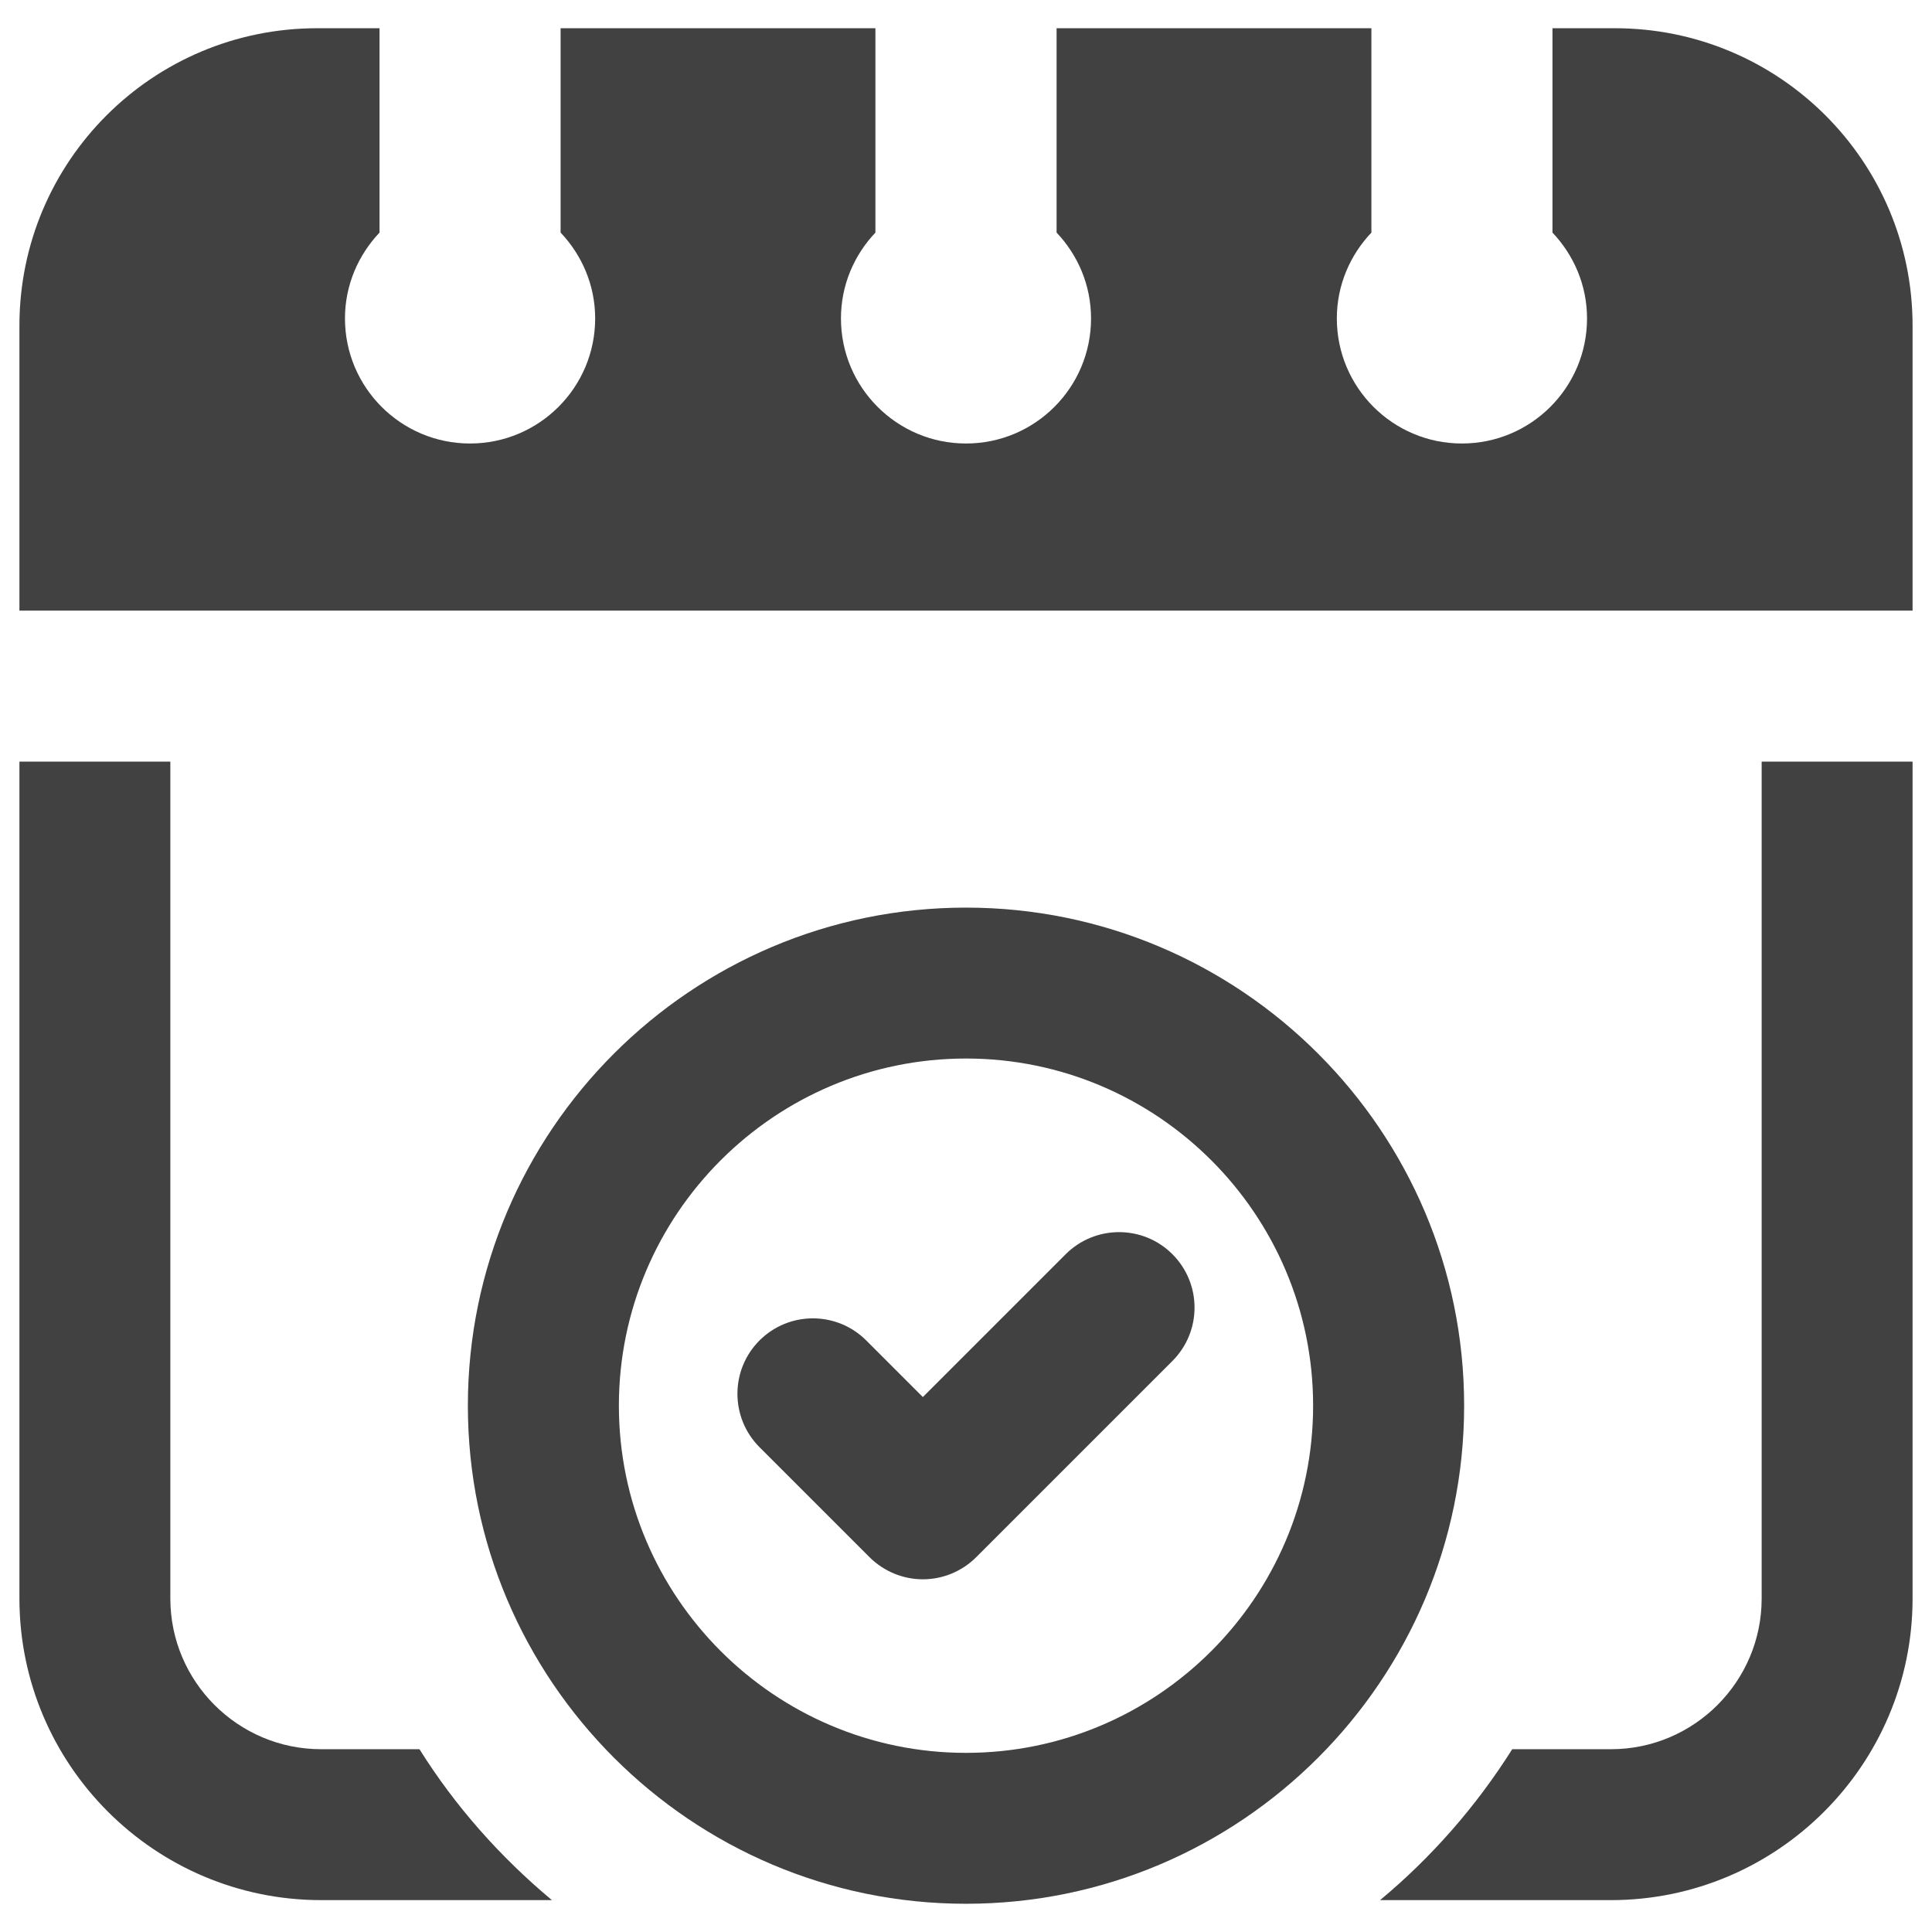 <svg width="18" height="18" viewBox="0 0 18 18" fill="none" xmlns="http://www.w3.org/2000/svg">
<g clip-path="url(#clip0_8282_69585)">
<g clip-path="url(#clip1_8282_69585)">
<path d="M0.181 5.689H1.587H16.413H17.819V4.64V4.283V3.034C17.819 1.502 16.577 0.263 15.045 0.263H14.464V2.167C14.662 2.376 14.786 2.656 14.786 2.967C14.786 3.61 14.264 4.132 13.62 4.132C12.977 4.132 12.455 3.61 12.455 2.967C12.455 2.656 12.579 2.376 12.777 2.167V0.263H9.844V2.167C10.042 2.376 10.165 2.656 10.165 2.967C10.165 3.61 9.644 4.132 9 4.132C8.357 4.132 7.835 3.61 7.835 2.967C7.835 2.656 7.958 2.376 8.156 2.167V0.263H5.223V2.167C5.421 2.376 5.545 2.656 5.545 2.967C5.545 3.61 5.023 4.132 4.379 4.132C3.736 4.132 3.214 3.61 3.214 2.967C3.214 2.656 3.338 2.376 3.536 2.167V0.263H2.955C1.423 0.263 0.181 1.502 0.181 3.034V4.64V5.689H0.181Z" fill="#414141"/>
<path d="M3.908 16.297H2.992C2.217 16.297 1.587 15.667 1.587 14.893V7.096H0.181V14.893C0.181 16.442 1.442 17.703 2.992 17.703H5.142C4.658 17.299 4.24 16.827 3.908 16.297Z" fill="#414141"/>
<path d="M16.413 7.096V14.893C16.413 15.667 15.783 16.297 15.009 16.297H14.089C13.751 16.833 13.335 17.306 12.858 17.703H15.009C16.558 17.703 17.819 16.442 17.819 14.893V7.096H16.413Z" fill="#414141"/>
<path d="M9 17.737C6.441 17.737 4.359 15.655 4.359 13.096C4.359 10.537 6.441 8.456 9 8.456C11.559 8.456 13.641 10.537 13.641 13.096C13.641 15.655 11.559 17.737 9 17.737ZM9 9.862C7.217 9.862 5.766 11.313 5.766 13.096C5.766 14.88 7.217 16.331 9 16.331C10.783 16.331 12.234 14.88 12.234 13.096C12.234 11.313 10.783 9.862 9 9.862Z" fill="#414141"/>
<path d="M8.598 14.714C8.412 14.714 8.233 14.639 8.101 14.508L7.076 13.483C6.802 13.208 6.802 12.763 7.076 12.489C7.351 12.214 7.796 12.214 8.071 12.489L8.598 13.016L9.929 11.685C10.204 11.411 10.649 11.411 10.923 11.685C11.198 11.96 11.198 12.405 10.923 12.68L9.095 14.508C8.964 14.639 8.785 14.714 8.598 14.714Z" fill="#414141"/>
</g>
</g>
<defs>
<clipPath id="clip0_8282_69585">
<rect width="18" height="18" fill="white"/>
</clipPath>
<clipPath id="clip1_8282_69585">
<rect width="18" height="18" fill="white"/>
</clipPath>
</defs>
</svg>
